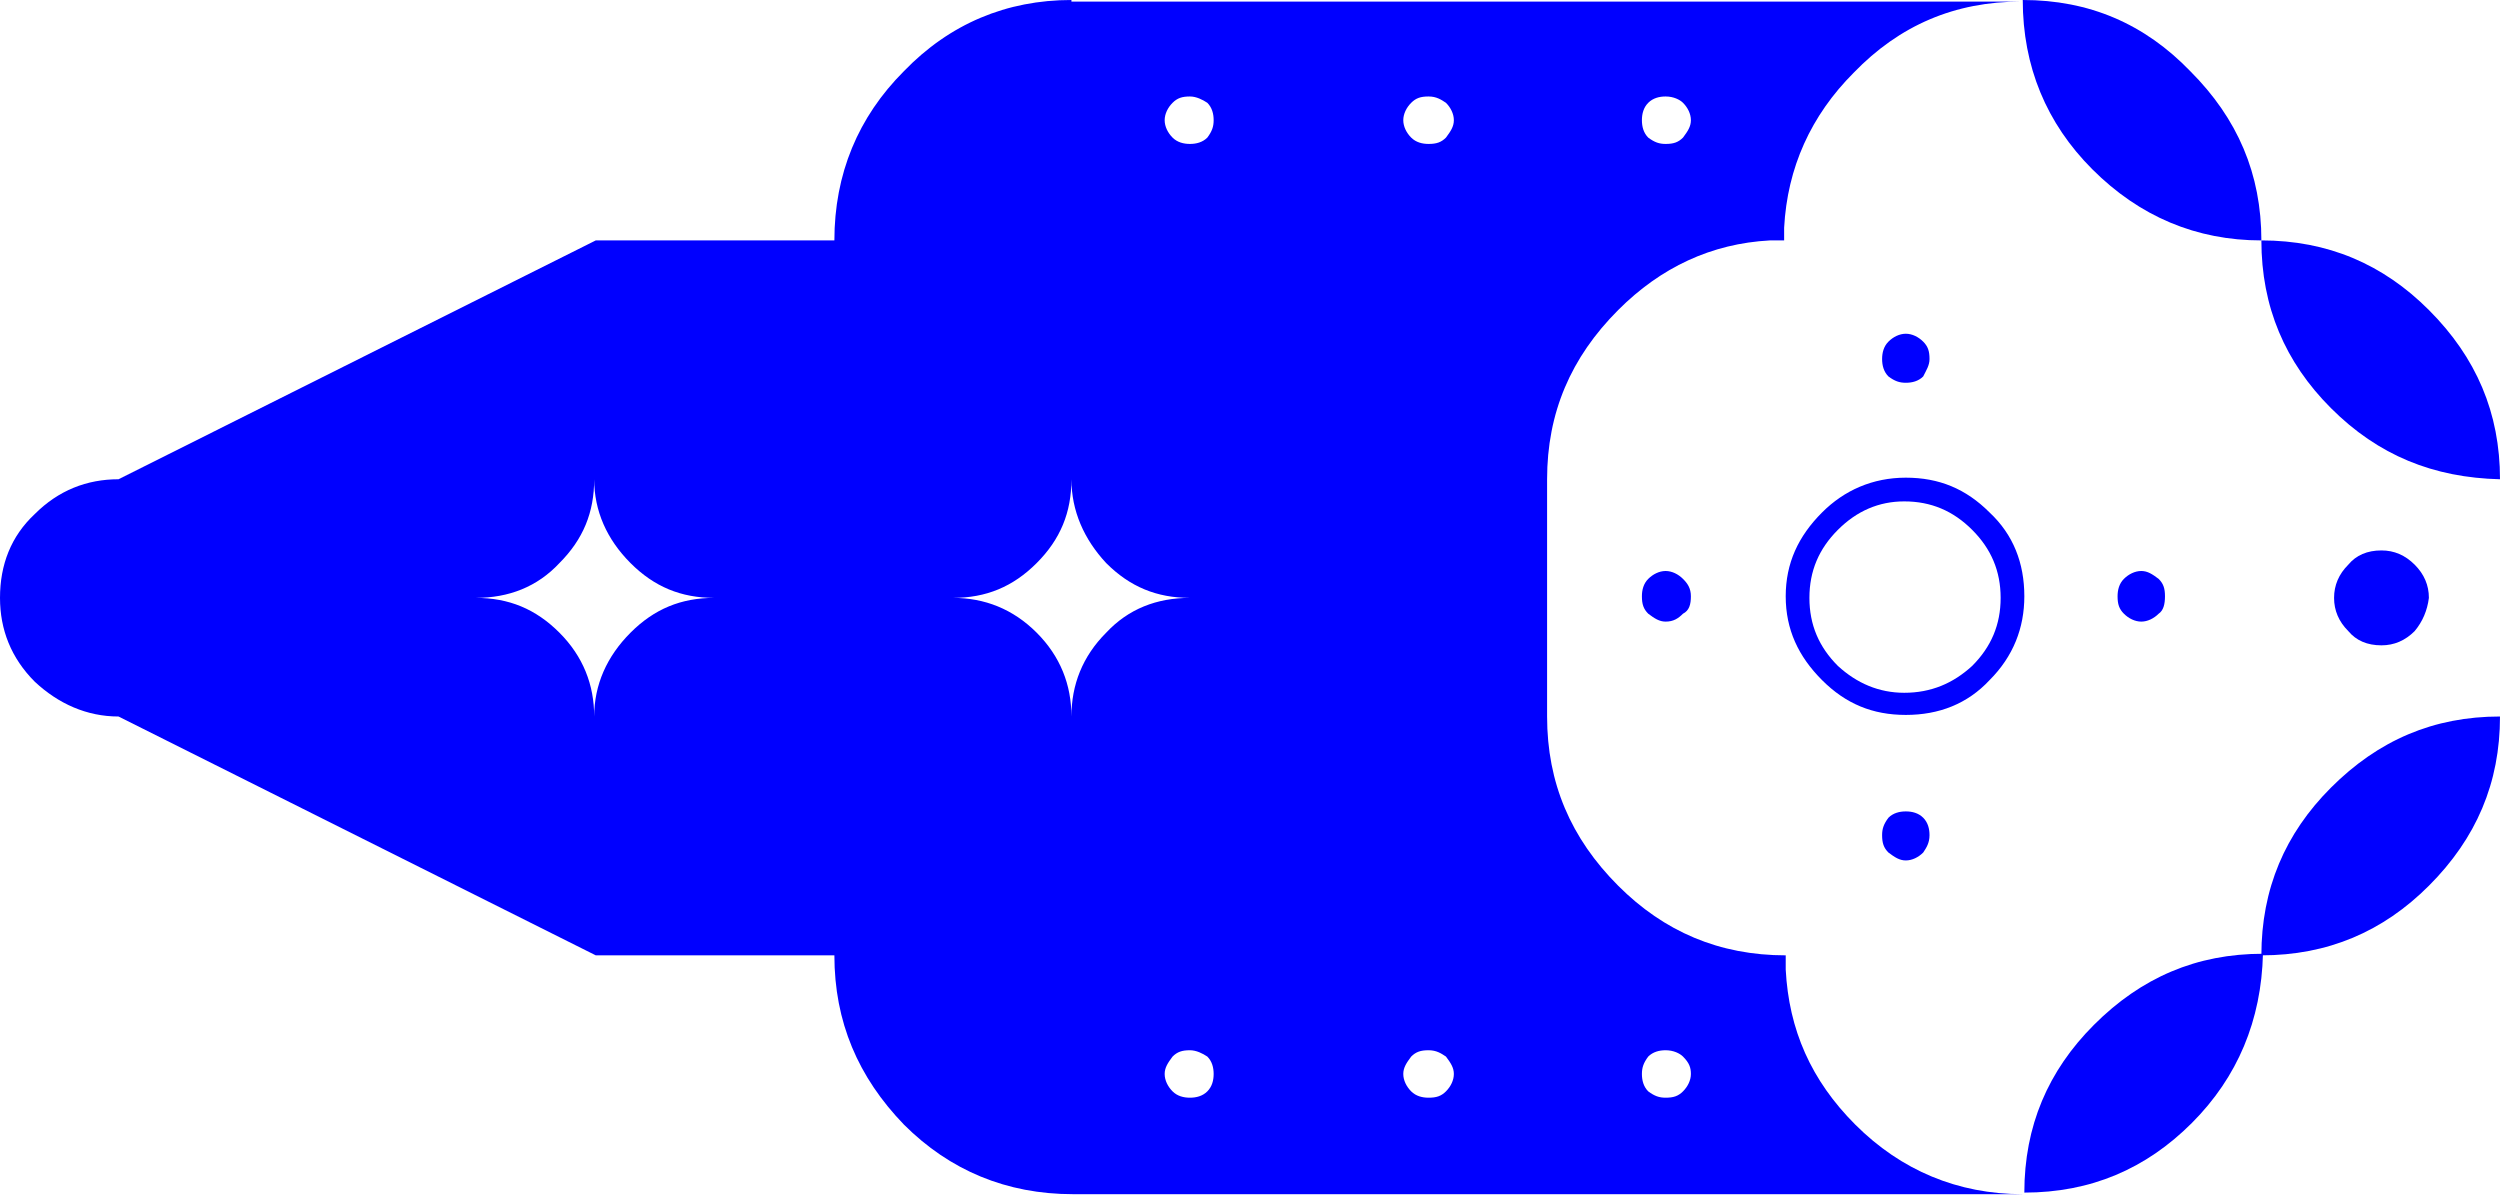 <svg width="668" height="320" viewBox="0 0 668 320" fill="none" xmlns="http://www.w3.org/2000/svg">
<g clip-path="url(#clip0)">
<path d="M585.661 300.066C573.416 312.323 558.637 318.662 540.903 318.662C540.903 300.912 547.237 286.12 559.482 273.863C572.149 261.185 586.928 254.845 604.663 254.845C604.24 272.595 597.907 287.81 585.661 300.066Z" fill="#0000FF"/>
<path d="M648.999 236.672C636.754 248.928 621.975 255.268 604.241 255.268C604.241 237.517 610.574 222.725 622.82 210.469C635.487 197.79 650.266 191.45 668 191.45C668 209.201 661.667 223.993 648.999 236.672Z" fill="#0000FF"/>
<path d="M513.879 227.797C512.612 229.065 510.923 229.91 509.234 229.91C507.545 229.91 506.278 229.065 504.589 227.797C503.323 226.529 502.9 225.261 502.9 223.148C502.9 221.458 503.323 220.19 504.589 218.499C505.856 217.231 507.545 216.809 509.234 216.809C510.923 216.809 512.612 217.231 513.879 218.499C515.146 219.767 515.568 221.458 515.568 223.148C515.568 225.261 514.723 226.529 513.879 227.797Z" fill="#0000FF"/>
<path d="M486.855 136.932C480.521 143.271 477.143 150.456 477.143 159.331C477.143 168.206 480.521 175.391 486.855 181.73C493.188 188.07 500.367 191.028 509.234 191.028C518.101 191.028 525.702 188.07 531.613 181.73C537.947 175.391 540.903 167.784 540.903 159.331C540.903 150.456 537.947 142.849 531.613 136.932C525.279 130.592 518.101 127.634 509.234 127.634C500.367 127.634 492.766 131.015 486.855 136.932ZM526.968 141.581C532.035 146.652 534.569 152.569 534.569 159.754C534.569 166.938 532.035 172.855 526.968 177.927C521.901 182.576 515.99 185.112 508.812 185.112C502.056 185.112 496.144 182.576 491.077 177.927C486.01 172.855 483.477 166.938 483.477 159.754C483.477 152.569 486.01 146.652 491.077 141.581C496.144 136.509 502.056 133.973 508.812 133.973C515.99 133.973 521.901 136.509 526.968 141.581Z" fill="#0000FF"/>
<path d="M645.199 168.629C642.666 171.165 639.71 172.433 636.332 172.433C632.532 172.433 629.576 171.165 627.465 168.629C624.931 166.093 623.665 163.135 623.665 159.754C623.665 156.373 624.931 153.414 627.465 150.879C629.576 148.343 632.532 147.075 636.332 147.075C639.71 147.075 642.666 148.343 645.199 150.879C647.733 153.414 649 156.373 649 159.754C648.577 163.135 647.311 166.093 645.199 168.629Z" fill="#0000FF"/>
<path d="M449.696 163.981C448.429 165.248 447.163 166.094 445.051 166.094C443.363 166.094 442.096 165.248 440.407 163.981C439.14 162.713 438.718 161.445 438.718 159.332C438.718 157.641 439.14 155.951 440.407 154.683C441.674 153.415 443.363 152.57 445.051 152.57C446.74 152.57 448.429 153.415 449.696 154.683C450.963 155.951 451.807 157.219 451.807 159.332C451.807 161.445 451.385 163.135 449.696 163.981Z" fill="#0000FF"/>
<path d="M576.794 163.981C575.527 165.248 573.838 166.094 572.149 166.094C570.46 166.094 568.771 165.248 567.504 163.981C566.238 162.713 565.815 161.445 565.815 159.332C565.815 157.641 566.238 155.951 567.504 154.683C568.771 153.415 570.46 152.57 572.149 152.57C573.838 152.57 575.105 153.415 576.794 154.683C578.061 155.951 578.483 157.219 578.483 159.332C578.483 161.445 578.061 163.135 576.794 163.981Z" fill="#0000FF"/>
<path d="M622.82 109.038C610.574 96.782 604.241 81.99 604.241 64.24C621.975 64.24 636.754 70.579 648.999 82.835C661.667 95.514 668 110.306 668 128.057C650.266 127.634 635.487 121.717 622.82 109.038Z" fill="#0000FF"/>
<path d="M513.879 100.586C512.612 101.854 510.923 102.276 509.234 102.276C507.545 102.276 506.278 101.854 504.589 100.586C503.323 99.318 502.9 97.627 502.9 95.937C502.9 94.246 503.323 92.556 504.589 91.288C505.856 90.02 507.545 89.175 509.234 89.175C510.923 89.175 512.612 90.02 513.879 91.288C515.146 92.556 515.568 93.824 515.568 95.937C515.568 97.627 514.723 98.895 513.879 100.586Z" fill="#0000FF"/>
<path d="M559.059 45.221C546.814 32.965 540.48 17.75 540.48 -0C558.215 -0 572.994 6.339 585.239 19.018C597.907 31.697 604.24 46.489 604.24 64.239C586.928 64.239 571.727 57.9 559.059 45.221Z" fill="#0000FF"/>
<path d="M241.527 19.018C229.282 31.274 222.948 46.489 222.948 64.239H159.188L31.669 128.056C23.224 128.056 15.623 131.015 9.29 137.354C2.956 143.271 0 150.878 0 159.754C0 168.206 2.956 175.814 9.29 182.153C15.623 188.07 23.224 191.451 31.669 191.451L159.188 255.268H222.948C222.948 273.018 229.282 287.81 241.527 300.489C253.772 312.746 268.973 319.085 286.708 319.085L477.143 319.085H540.48C523.168 319.085 507.967 312.746 495.722 300.489C483.899 288.656 477.987 275.131 477.143 259.072V255.691V255.268C459.408 255.268 444.63 248.928 432.384 236.672C419.717 223.993 413.383 209.201 413.383 191.451V128.056C413.383 110.306 419.717 95.514 432.384 82.835C443.785 71.424 457.297 65.085 472.92 64.239H476.721V64.662V64.239V60.858C477.565 44.798 483.899 30.852 495.3 19.441C507.545 6.762 522.324 0.422 540.058 0.422H476.721L286.286 0.422V-0C268.973 -0 253.772 6.339 241.527 19.018ZM449.697 282.316C451.386 284.007 451.808 285.275 451.808 286.965C451.808 288.656 450.963 290.346 449.697 291.614C448.43 292.882 447.163 293.305 445.052 293.305C443.363 293.305 442.096 292.882 440.407 291.614C439.14 290.346 438.718 288.656 438.718 286.965C438.718 285.275 439.14 284.007 440.407 282.316C441.674 281.048 443.363 280.626 445.052 280.626C447.163 280.626 448.852 281.471 449.697 282.316ZM386.359 282.316C387.626 284.007 388.47 285.275 388.47 286.965C388.47 288.656 387.626 290.346 386.359 291.614C385.092 292.882 383.826 293.305 381.714 293.305C380.025 293.305 378.336 292.882 377.07 291.614C375.803 290.346 374.958 288.656 374.958 286.965C374.958 285.275 375.803 284.007 377.07 282.316C378.336 281.048 379.603 280.626 381.714 280.626C383.826 280.626 385.092 281.471 386.359 282.316ZM322.599 282.316C323.866 283.584 324.288 285.275 324.288 286.965C324.288 288.656 323.866 290.346 322.599 291.614C321.332 292.882 319.643 293.305 317.954 293.305C316.266 293.305 314.576 292.882 313.31 291.614C312.043 290.346 311.198 288.656 311.198 286.965C311.198 285.275 312.043 284.007 313.31 282.316C314.576 281.048 315.843 280.626 317.954 280.626C319.643 280.626 321.332 281.471 322.599 282.316ZM295.575 150.456C301.909 156.795 309.087 159.754 317.954 159.754C309.087 159.754 301.487 162.712 295.575 169.051C289.241 175.391 286.286 182.998 286.286 191.451C286.286 182.998 283.33 175.391 276.996 169.051C270.662 162.712 263.062 159.754 254.617 159.754C263.484 159.754 270.662 156.795 276.996 150.456C283.33 144.116 286.286 136.932 286.286 128.056C286.286 136.509 289.664 144.116 295.575 150.456ZM168.478 150.456C174.812 156.795 181.99 159.754 190.857 159.754C181.99 159.754 174.812 162.712 168.478 169.051C162.144 175.391 158.766 182.998 158.766 191.451C158.766 182.998 155.81 175.391 149.477 169.051C143.143 162.712 135.965 159.754 127.097 159.754C135.965 159.754 143.565 156.795 149.477 150.456C155.81 144.116 158.766 136.932 158.766 128.056C158.766 136.509 162.144 144.116 168.478 150.456ZM449.697 27.471C450.963 28.738 451.808 30.429 451.808 32.12C451.808 33.81 450.963 35.078 449.697 36.768C448.43 38.036 447.163 38.459 445.052 38.459C443.363 38.459 442.096 38.036 440.407 36.768C439.14 35.501 438.718 33.81 438.718 32.12C438.718 30.429 439.14 28.738 440.407 27.471C441.674 26.203 443.363 25.78 445.052 25.78C447.163 25.78 448.852 26.625 449.697 27.471ZM386.359 27.471C387.626 28.738 388.47 30.429 388.47 32.12C388.47 33.81 387.626 35.078 386.359 36.768C385.092 38.036 383.826 38.459 381.714 38.459C380.025 38.459 378.336 38.036 377.07 36.768C375.803 35.501 374.958 33.81 374.958 32.12C374.958 30.429 375.803 28.738 377.07 27.471C378.336 26.203 379.603 25.78 381.714 25.78C383.826 25.78 385.092 26.625 386.359 27.471ZM322.599 27.471C323.866 28.738 324.288 30.429 324.288 32.12C324.288 33.81 323.866 35.078 322.599 36.768C321.332 38.036 319.643 38.459 317.954 38.459C316.266 38.459 314.576 38.036 313.31 36.768C312.043 35.501 311.198 33.81 311.198 32.12C311.198 30.429 312.043 28.738 313.31 27.471C314.576 26.203 315.843 25.78 317.954 25.78C319.643 25.78 321.332 26.625 322.599 27.471Z" fill="#0000FF"/>
</g>
<defs>
<clipPath id="clip0">
<rect width="319.085" height="668" fill="white" transform="translate(0 319.085) rotate(-90)"/>
</clipPath>
</defs>
</svg>
